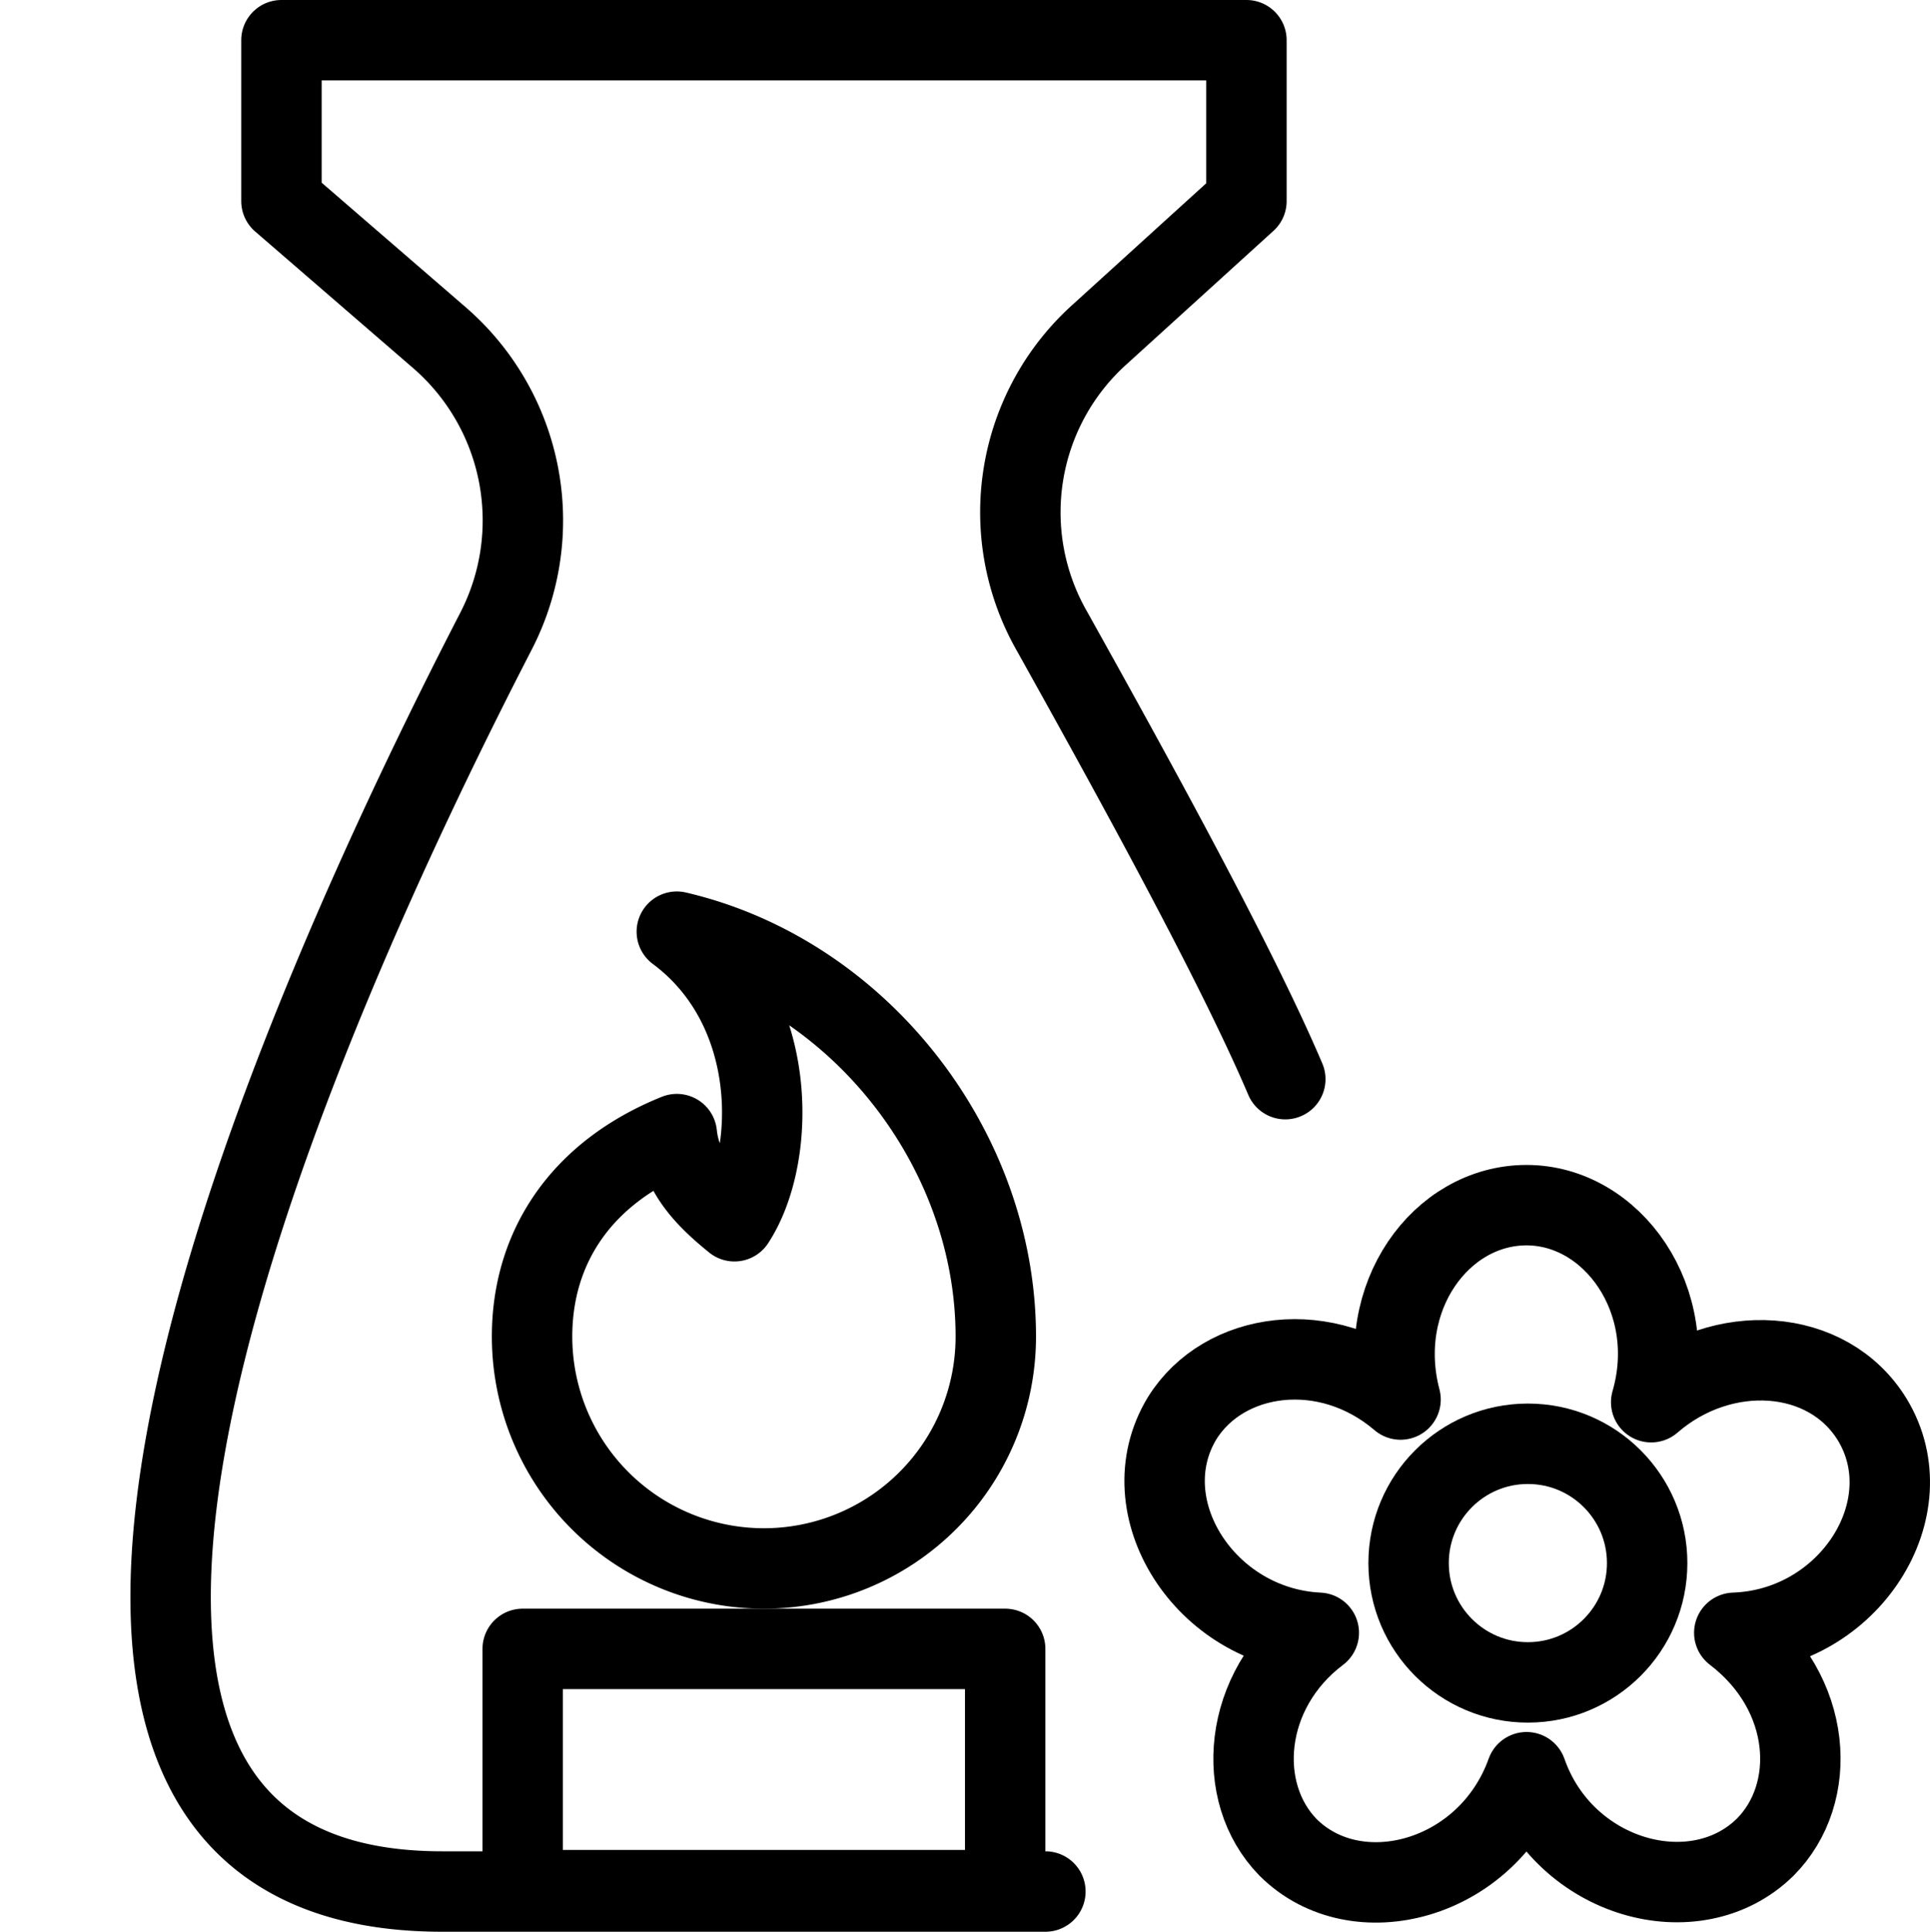 <svg xmlns="http://www.w3.org/2000/svg" viewBox="0 0 144.004 144.1"><path d="M139.7,105.9c-3.3-5.4-11.2-5.9-16.5-1.3,2.2-7.6-2.9-14.7-9.3-14.7s-11.4,6.9-9.4,14.5c-5.5-4.7-13.2-3.6-16.3,1.4-4,6.6,1.7,15.6,10.2,16-5.7,4.3-6.3,11.9-2.3,16,5.1,5.1,14.9,2.5,17.8-5.6,2.8,8,12.6,10.7,17.8,5.6,4-4,3.6-11.5-2.3-16C138,121.5,143.7,112.5,139.7,105.9Z" style="fill:none;stroke:#000;stroke-linejoin:round;stroke-width:6px"/><circle cx="114" cy="116.6" r="8.9" style="fill:none;stroke:#000;stroke-linejoin:round;stroke-width:6px"/><rect x="39" y="123" width="36" height="18" style="fill:none;stroke:#000;stroke-linejoin:round;stroke-width:6px"/><path d="M50.5,69.5c7.8,5.8,7.4,16.9,4.3,21.6-2.1-1.7-4-3.6-4.3-6.5-7.2,2.9-10.8,8.5-10.8,15.1a17.3,17.3,0,0,0,34.6,0C74.3,85.8,64.2,72.7,50.5,69.5Z" style="fill:none;stroke:#000;stroke-linejoin:round;stroke-width:6px"/><path d="M95.9,80.5c-3.7-8.7-11.6-23-17.4-33.4a17.845,17.845,0,0,1,3.6-22.2L93,15V3H21V15L32.8,25.2A18.029,18.029,0,0,1,37,47.1c-14.5,28.1-44.3,94-4,94H78" style="fill:none;stroke:#000;stroke-linecap:round;stroke-linejoin:round;stroke-width:6px"/><rect width="144" height="144" style="fill:none"/></svg>
